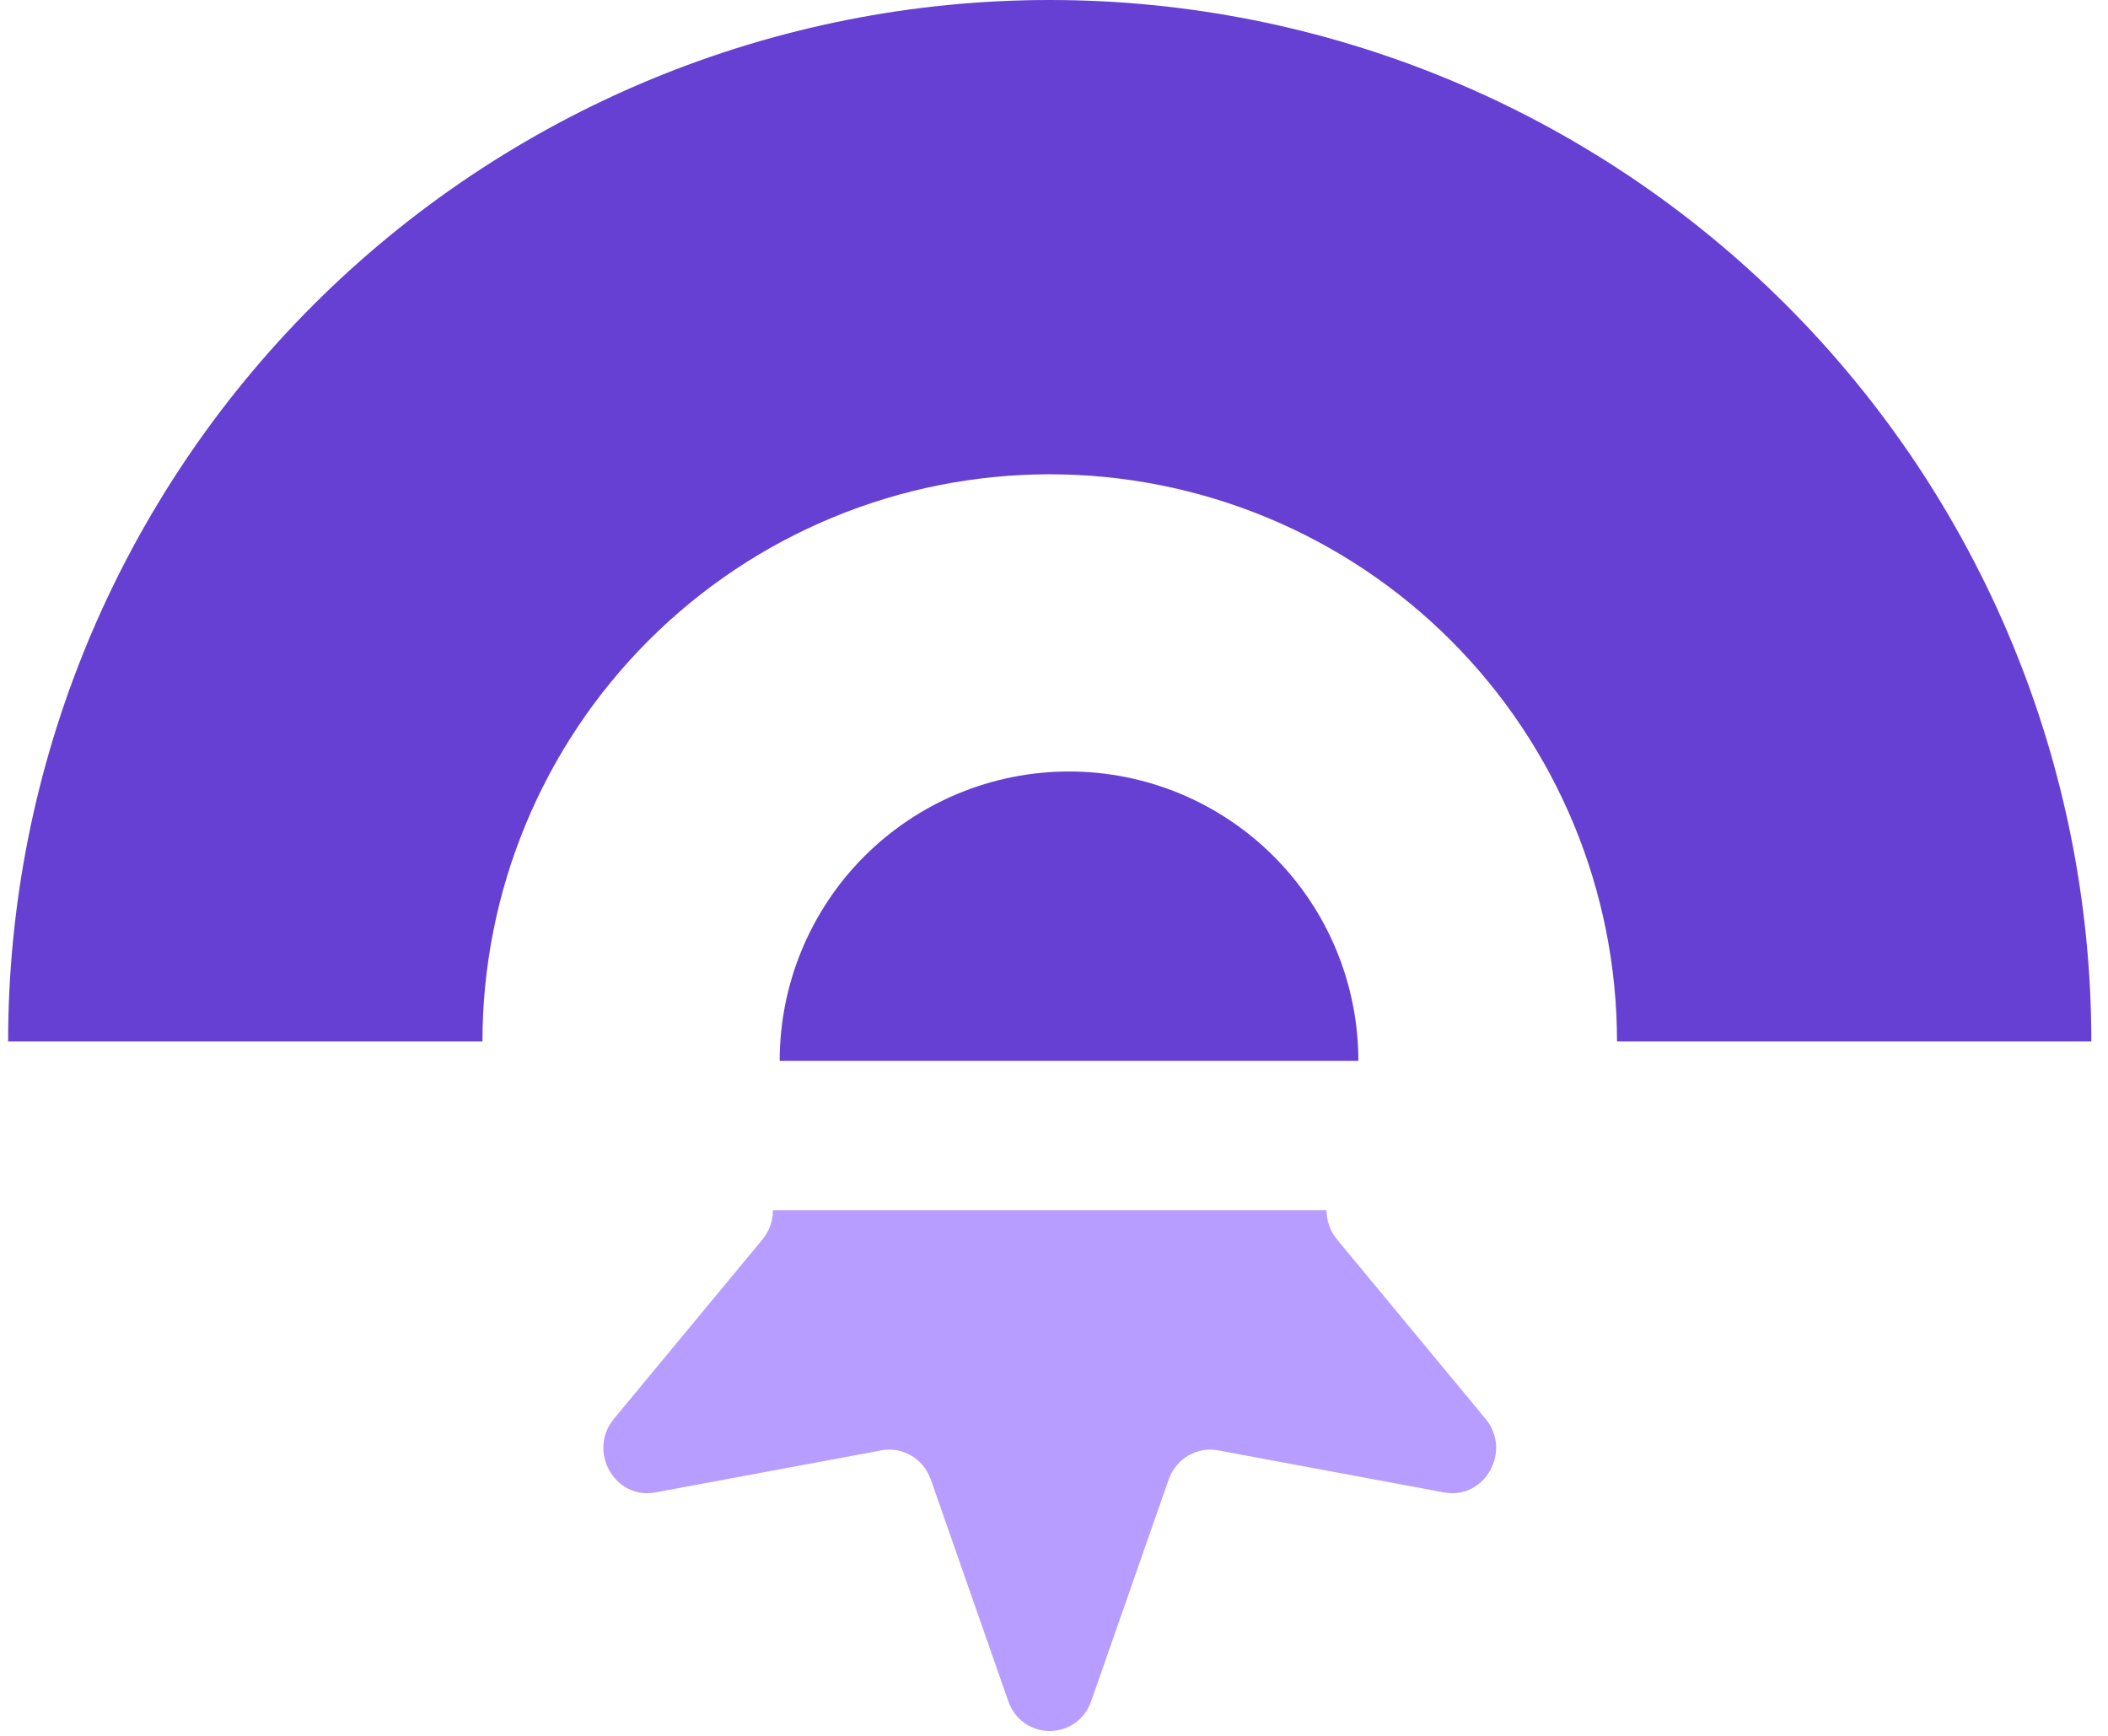 <svg width="85" height="70" viewBox="0 0 85 70" fill="none" xmlns="http://www.w3.org/2000/svg">
<path fill-rule="evenodd" clip-rule="evenodd" d="M31.168 48.802C31.168 49.221 31.027 49.64 30.746 49.98L24.756 57.214C23.677 58.518 24.788 60.489 26.43 60.183L35.541 58.487C36.397 58.328 37.239 58.826 37.533 59.665L40.654 68.595C41.217 70.205 43.439 70.205 44.002 68.595L47.123 59.665C47.417 58.826 48.259 58.328 49.115 58.487L58.227 60.183C59.868 60.489 60.98 58.518 59.9 57.214L53.91 49.98C53.629 49.64 53.489 49.221 53.489 48.802L31.168 48.802Z" fill="#B79DFF"/>
<path d="M84.328 42C84.328 36.484 83.242 31.023 81.131 25.927C79.02 20.832 75.927 16.202 72.027 12.302C68.126 8.401 63.496 5.308 58.401 3.197C53.305 1.086 47.844 -2.41091e-07 42.328 0C36.813 2.41091e-07 31.351 1.086 26.255 3.197C21.16 5.308 16.53 8.401 12.63 12.302C8.73 16.202 5.636 20.832 3.525 25.927C1.414 31.023 0.328 36.484 0.328 42H19.454C19.454 38.996 20.046 36.022 21.195 33.247C22.345 30.471 24.03 27.95 26.154 25.826C28.278 23.702 30.799 22.017 33.575 20.867C36.35 19.718 39.324 19.126 42.328 19.126C45.332 19.126 48.306 19.718 51.081 20.867C53.857 22.017 56.378 23.702 58.502 25.826C60.626 27.95 62.311 30.471 63.461 33.247C64.61 36.022 65.202 38.996 65.202 42L84.328 42Z" fill="#6640D2"/>
<path d="M54.773 42.778C54.773 41.246 54.471 39.729 53.885 38.313C53.298 36.898 52.439 35.611 51.355 34.528C50.272 33.445 48.986 32.586 47.571 31.999C46.155 31.413 44.638 31.111 43.106 31.111C41.574 31.111 40.057 31.413 38.641 31.999C37.226 32.586 35.94 33.445 34.856 34.528C33.773 35.611 32.914 36.898 32.327 38.313C31.741 39.729 31.439 41.246 31.439 42.778L43.106 42.778H54.773Z" fill="#6640D2"/>
</svg>
